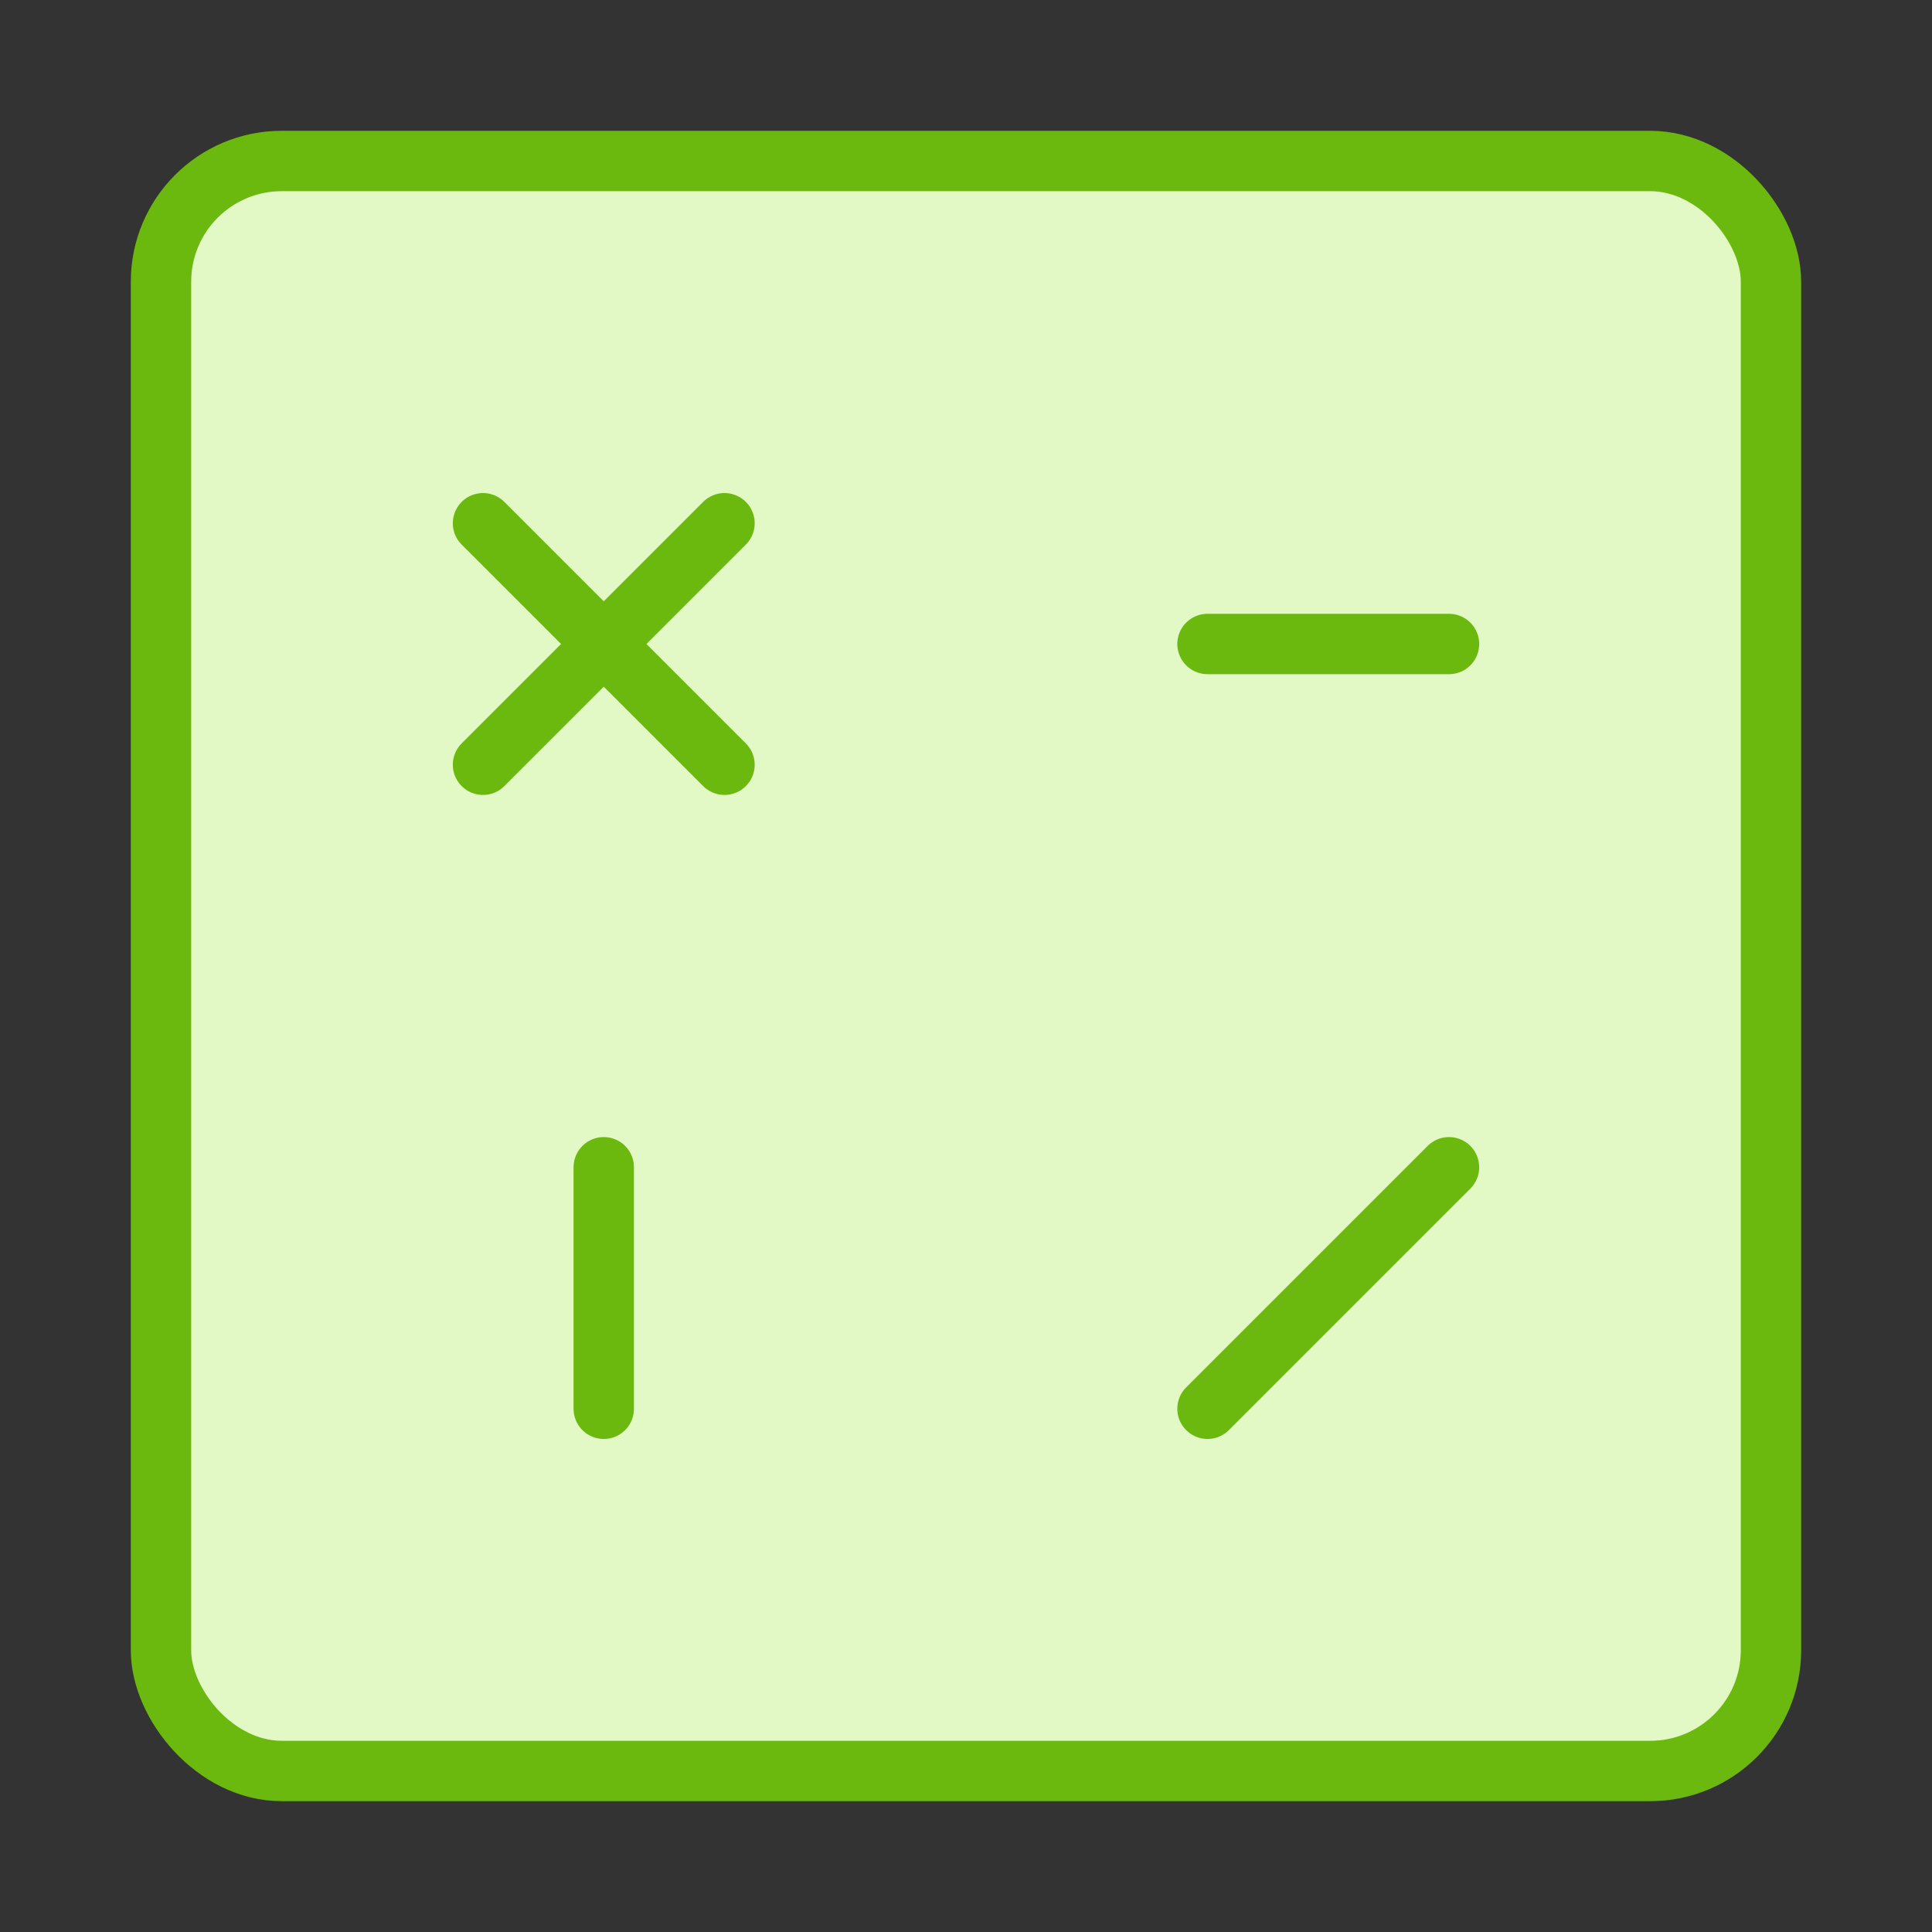
<svg xmlns="http://www.w3.org/2000/svg" width="64" height="64" viewBox="0 0 64 64" fill="none">
  <rect x="0" y="0" width="64" height="64" fill="#333333" stroke="none"/>
  <rect x="5.333" y="5.333" width="53.333" height="53.333" rx="4" fill="#E3F9C5" stroke="#6BB80E" stroke-width="2"/>
  <path d="M16 17.333L24 25.333" stroke="#6BB80E" stroke-width="2" stroke-linecap="round" stroke-linejoin="round"/>
  <path d="M24 17.333L16 25.333" stroke="#6BB80E" stroke-width="2" stroke-linecap="round" stroke-linejoin="round"/>
  <path d="M40 21.333H48" stroke="#6BB80E" stroke-width="2" stroke-linecap="round" stroke-linejoin="round"/>
  <path d="M20 38.667V46.667" stroke="#6BB80E" stroke-width="2" stroke-linecap="round" stroke-linejoin="round"/>
  <path d="M48 38.667L40 46.667" stroke="#6BB80E" stroke-width="2" stroke-linecap="round" stroke-linejoin="round"/>
</svg>
